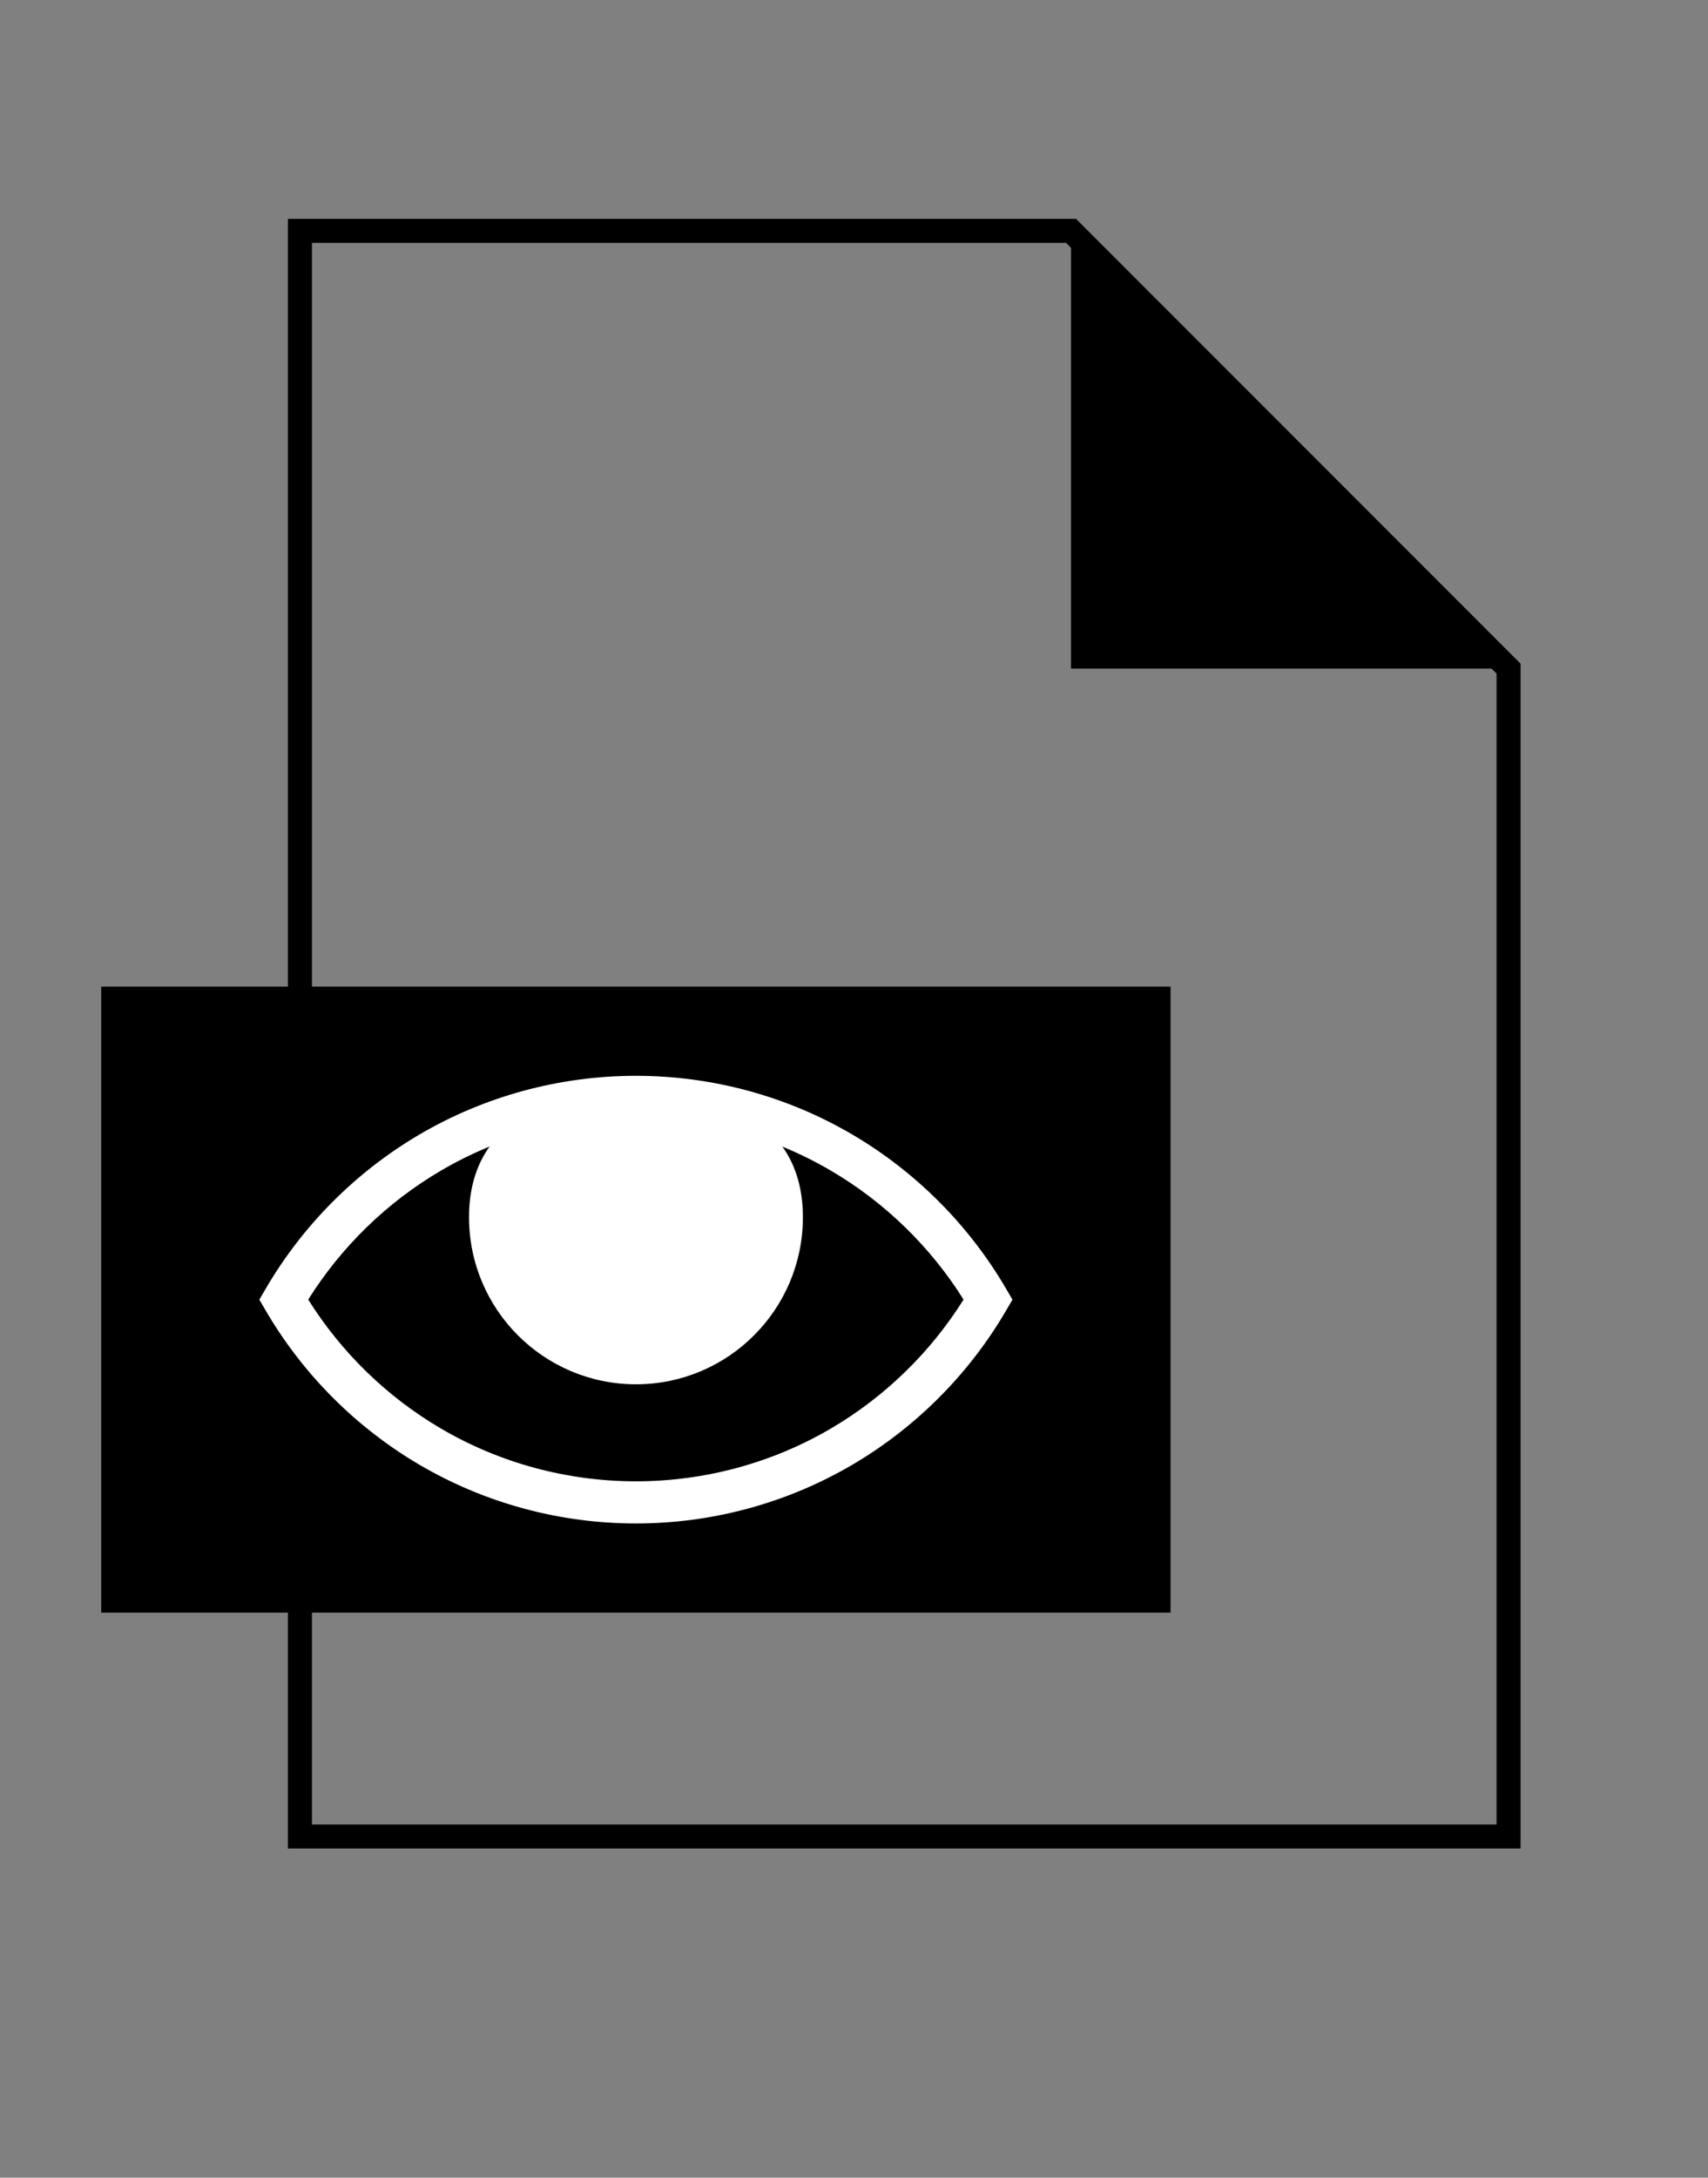 <?xml version="1.0" encoding="UTF-8"?>
<svg id="Layer_1" data-name="Layer 1" xmlns="http://www.w3.org/2000/svg" viewBox="0 0 284.66 362.72">
  <rect x="0" y="0" width="284.66" height="362.72" fill="#808080" stroke="none"/>
  <defs>
    <style>
      .cls-1 {
        fill: #fff;
      }

      .cls-2 {
        fill: none;
        stroke: #000;
        stroke-miterlimit: 10;
        stroke-width: 4px;
      }
    </style>
  </defs>
  <polygon points="178.5 111.37 251.42 111.37 178.5 38.45 178.5 111.37"/>
  <polygon class="cls-2" points="49.99 38.45 178.5 38.45 251.42 111.37 251.42 305.89 49.99 305.89 49.99 38.45"/>
  <rect x="16.87" y="164.33" width="178.22" height="104.27"/>
  <g>
    <path class="cls-1" d="M69.87,243.95c-10.58-6.22-19.44-15.11-25.62-25.72l-1.03-1.76,1.03-1.76c6.18-10.61,15.04-19.5,25.62-25.72,10.91-6.41,23.39-9.8,36.11-9.8s25.2,3.39,36.11,9.8c10.58,6.22,19.44,15.11,25.62,25.72l1.03,1.76-1.03,1.76c-6.18,10.61-15.04,19.5-25.62,25.72-10.91,6.41-23.39,9.8-36.11,9.8s-25.2-3.39-36.11-9.8m68.67-48.93c-9.83-5.78-21.09-8.83-32.56-8.83s-22.73,3.05-32.56,8.83c-8.95,5.26-16.54,12.65-22.05,21.44,5.51,8.79,13.1,16.18,22.05,21.44,9.83,5.78,21.09,8.83,32.56,8.83s22.73-3.05,32.56-8.83c8.95-5.26,16.54-12.65,22.05-21.44-5.51-8.79-13.1-16.18-22.05-21.44"/>
    <path class="cls-1" d="M133.81,202.75c0,15.37-12.46,27.82-27.82,27.82s-27.82-12.46-27.82-27.82,12.46-21.04,27.82-21.04,27.82,5.67,27.82,21.04"/>
  </g>
</svg>